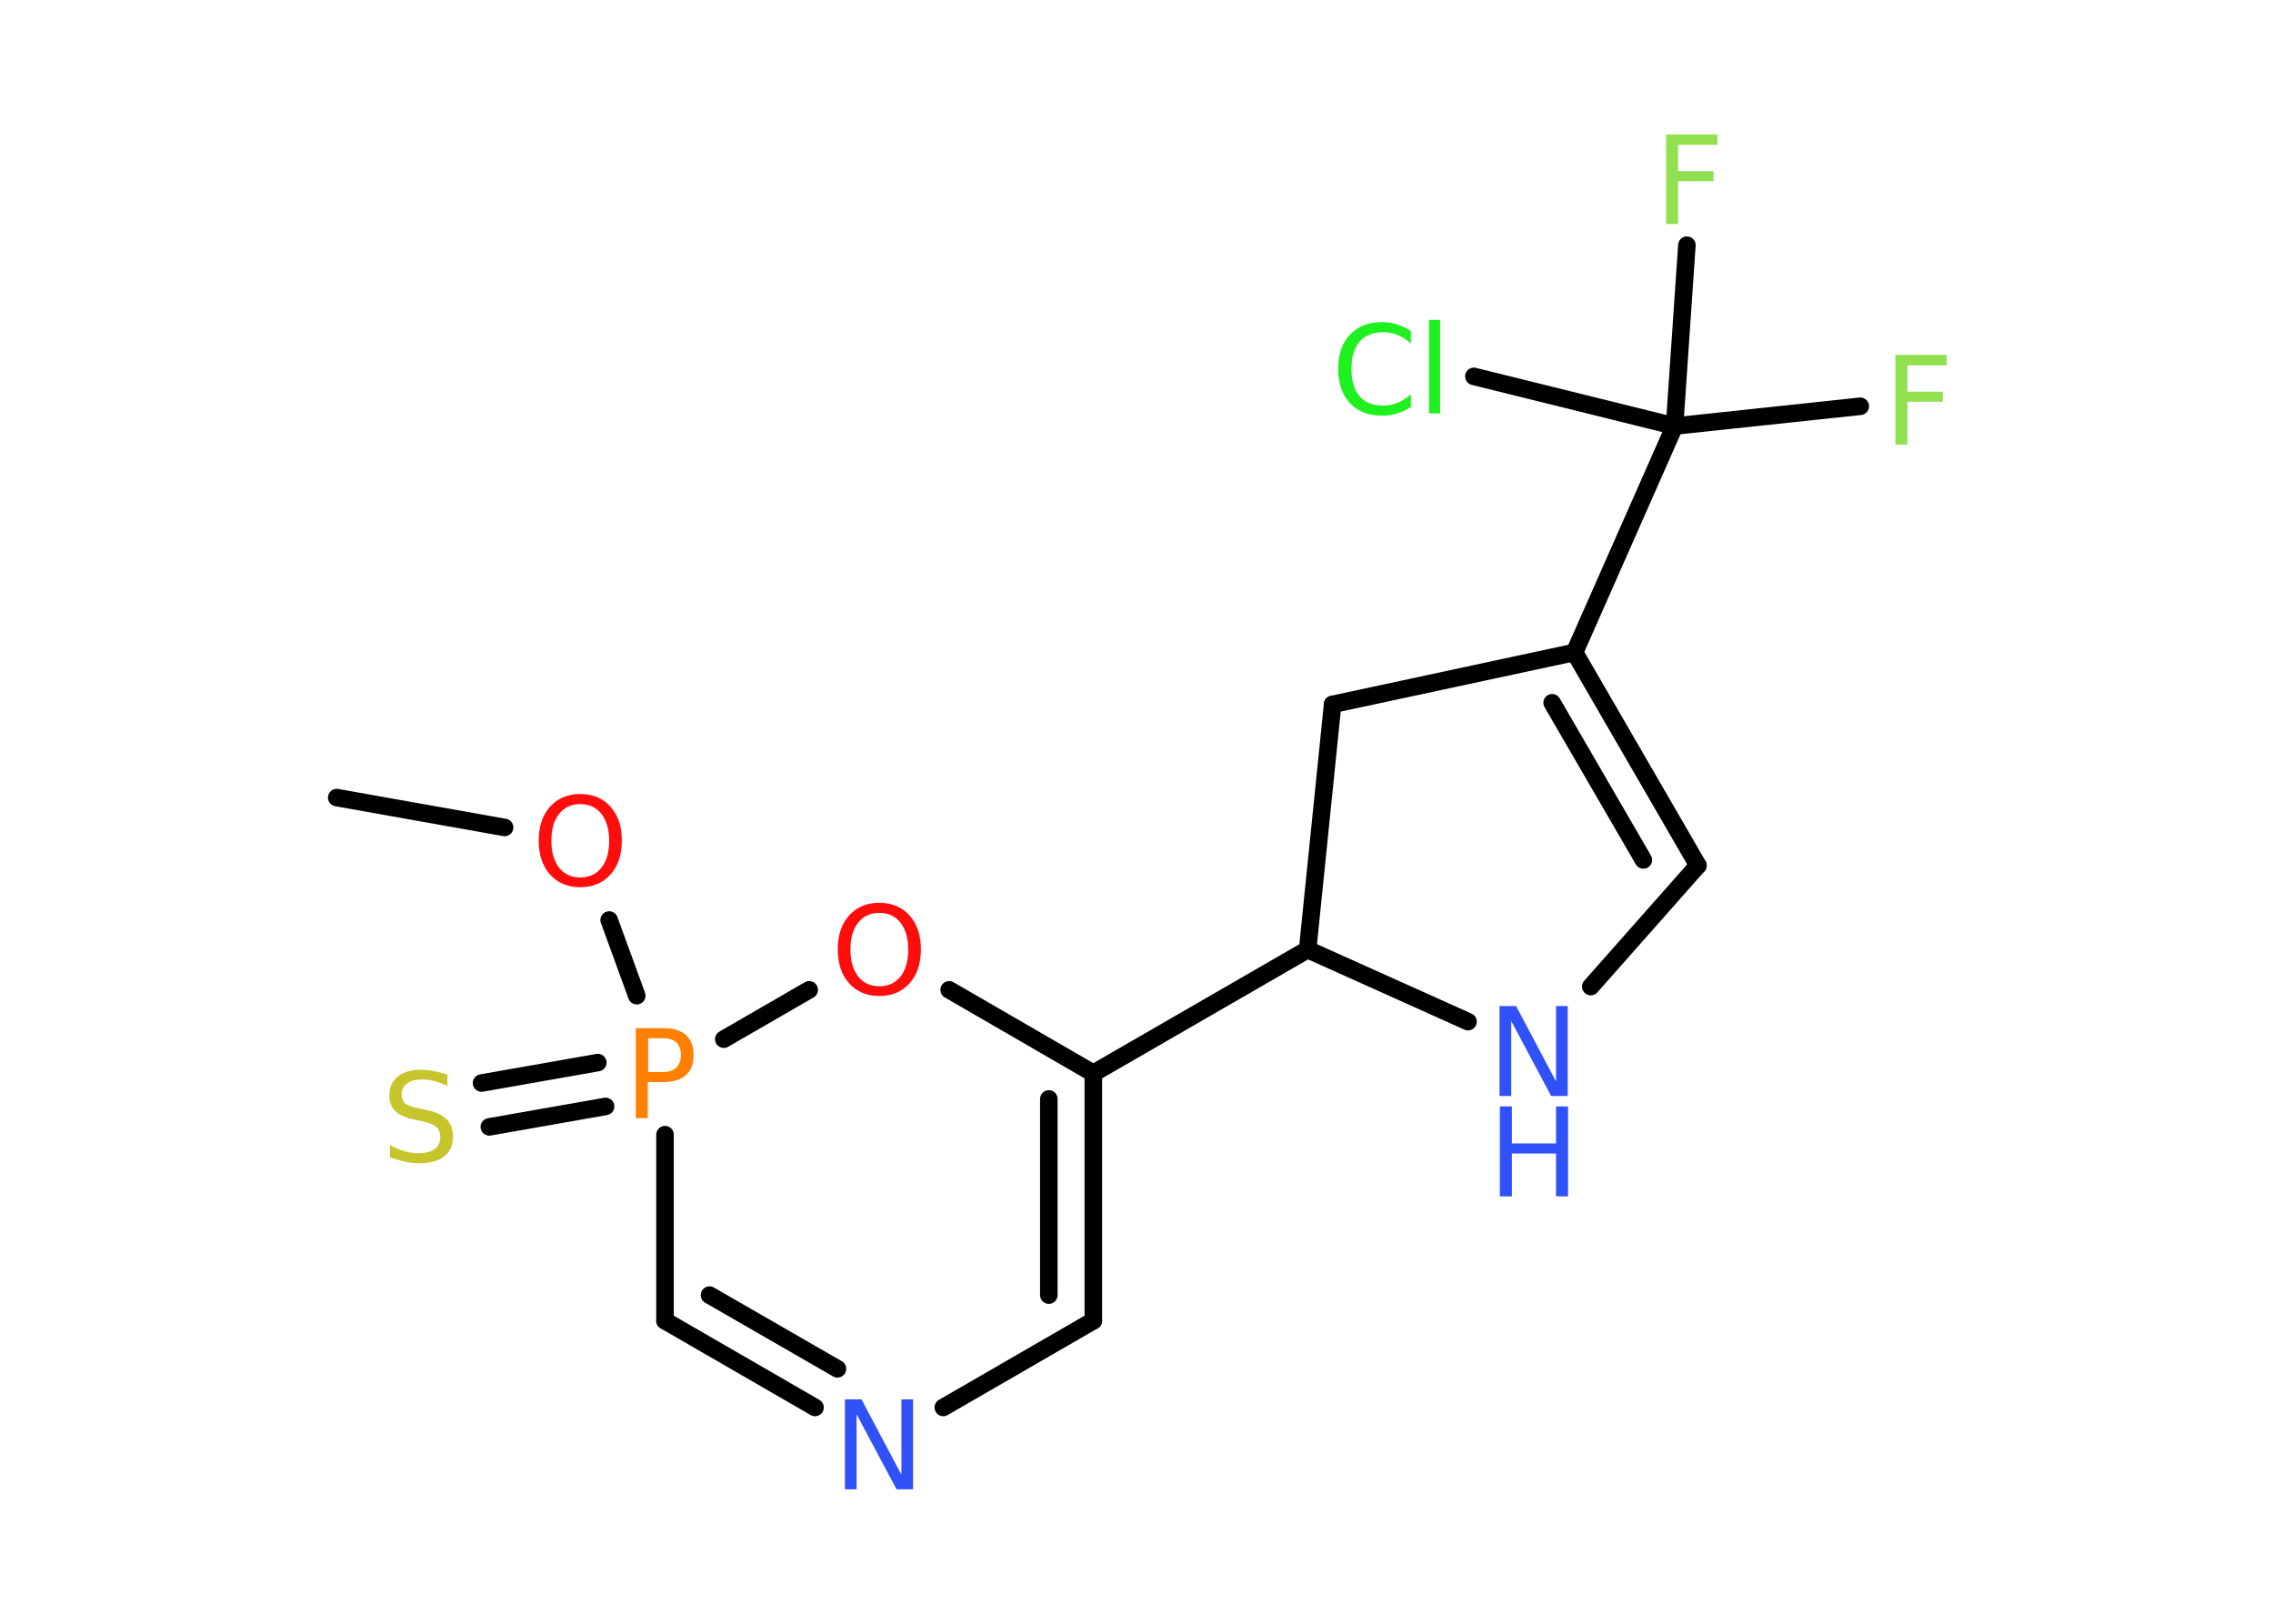 <?xml version='1.0' encoding='UTF-8'?>
<!DOCTYPE svg PUBLIC "-//W3C//DTD SVG 1.1//EN" "http://www.w3.org/Graphics/SVG/1.1/DTD/svg11.dtd">
<svg version='1.2' xmlns='http://www.w3.org/2000/svg' xmlns:xlink='http://www.w3.org/1999/xlink' width='70.0mm' height='50.0mm' viewBox='0 0 70.0 50.0'>
  <desc>Generated by the Chemistry Development Kit (http://github.com/cdk)</desc>
  <g stroke-linecap='round' stroke-linejoin='round' stroke='#000000' stroke-width='.54' fill='#3050F8'>
    <rect x='.0' y='.0' width='70.0' height='50.0' fill='#FFFFFF' stroke='none'/>
    <g id='mol1' class='mol'>
      <line id='mol1bnd1' class='bond' x1='10.37' y1='24.56' x2='15.54' y2='25.48'/>
      <line id='mol1bnd2' class='bond' x1='18.76' y1='28.33' x2='19.61' y2='30.66'/>
      <g id='mol1bnd3' class='bond'>
        <line x1='18.65' y1='34.07' x2='15.07' y2='34.7'/>
        <line x1='18.41' y1='32.72' x2='14.83' y2='33.35'/>
      </g>
      <line id='mol1bnd4' class='bond' x1='20.48' y1='34.94' x2='20.48' y2='40.67'/>
      <g id='mol1bnd5' class='bond'>
        <line x1='20.48' y1='40.67' x2='25.1' y2='43.34'/>
        <line x1='21.85' y1='39.88' x2='25.79' y2='42.15'/>
      </g>
      <line id='mol1bnd6' class='bond' x1='29.05' y1='43.34' x2='33.67' y2='40.67'/>
      <g id='mol1bnd7' class='bond'>
        <line x1='33.67' y1='40.67' x2='33.67' y2='33.05'/>
        <line x1='32.3' y1='39.88' x2='32.3' y2='33.84'/>
      </g>
      <line id='mol1bnd8' class='bond' x1='33.67' y1='33.05' x2='40.27' y2='29.24'/>
      <line id='mol1bnd9' class='bond' x1='40.27' y1='29.24' x2='41.04' y2='21.69'/>
      <line id='mol1bnd10' class='bond' x1='41.04' y1='21.69' x2='48.49' y2='20.09'/>
      <line id='mol1bnd11' class='bond' x1='48.49' y1='20.09' x2='51.57' y2='13.12'/>
      <line id='mol1bnd12' class='bond' x1='51.57' y1='13.12' x2='57.29' y2='12.51'/>
      <line id='mol1bnd13' class='bond' x1='51.57' y1='13.12' x2='51.95' y2='7.55'/>
      <line id='mol1bnd14' class='bond' x1='51.57' y1='13.12' x2='45.39' y2='11.59'/>
      <g id='mol1bnd15' class='bond'>
        <line x1='52.29' y1='26.65' x2='48.49' y2='20.09'/>
        <line x1='50.61' y1='26.48' x2='47.8' y2='21.64'/>
      </g>
      <line id='mol1bnd16' class='bond' x1='52.29' y1='26.65' x2='48.99' y2='30.38'/>
      <line id='mol1bnd17' class='bond' x1='40.27' y1='29.24' x2='45.21' y2='31.46'/>
      <line id='mol1bnd18' class='bond' x1='33.67' y1='33.05' x2='29.23' y2='30.48'/>
      <line id='mol1bnd19' class='bond' x1='22.29' y1='32.0' x2='24.92' y2='30.48'/>
      <path id='mol1atm2' class='atom' d='M17.87 24.76q-.41 .0 -.65 .3q-.24 .3 -.24 .83q.0 .52 .24 .83q.24 .3 .65 .3q.41 .0 .65 -.3q.24 -.3 .24 -.83q.0 -.52 -.24 -.83q-.24 -.3 -.65 -.3zM17.87 24.45q.58 .0 .93 .39q.35 .39 .35 1.04q.0 .66 -.35 1.05q-.35 .39 -.93 .39q-.58 .0 -.93 -.39q-.35 -.39 -.35 -1.05q.0 -.65 .35 -1.04q.35 -.39 .93 -.39z' stroke='none' fill='#FF0D0D'/>
      <path id='mol1atm3' class='atom' d='M19.96 31.97v1.04h.47q.26 .0 .4 -.14q.14 -.14 .14 -.38q.0 -.25 -.14 -.39q-.14 -.13 -.4 -.13h-.47zM19.58 31.66h.84q.47 .0 .7 .21q.24 .21 .24 .62q.0 .41 -.24 .62q-.24 .21 -.7 .21h-.47v1.11h-.37v-2.77z' stroke='none' fill='#FF8000'/>
      <path id='mol1atm4' class='atom' d='M13.78 33.08v.36q-.21 -.1 -.4 -.15q-.19 -.05 -.37 -.05q-.31 .0 -.47 .12q-.17 .12 -.17 .34q.0 .18 .11 .28q.11 .09 .42 .15l.23 .05q.42 .08 .62 .28q.2 .2 .2 .54q.0 .4 -.27 .61q-.27 .21 -.79 .21q-.2 .0 -.42 -.05q-.22 -.05 -.46 -.13v-.38q.23 .13 .45 .19q.22 .06 .43 .06q.32 .0 .5 -.13q.17 -.13 .17 -.36q.0 -.21 -.13 -.32q-.13 -.11 -.41 -.17l-.23 -.05q-.42 -.08 -.61 -.26q-.19 -.18 -.19 -.49q.0 -.37 .26 -.58q.26 -.21 .71 -.21q.19 .0 .39 .04q.2 .04 .41 .1z' stroke='none' fill='#C6C62C'/>
      <path id='mol1atm6' class='atom' d='M26.03 43.09h.5l1.23 2.32v-2.32h.36v2.77h-.51l-1.23 -2.31v2.31h-.36v-2.77z' stroke='none'/>
      <path id='mol1atm13' class='atom' d='M58.36 10.93h1.59v.32h-1.21v.81h1.09v.31h-1.09v1.32h-.37v-2.77z' stroke='none' fill='#90E050'/>
      <path id='mol1atm14' class='atom' d='M51.3 4.14h1.59v.32h-1.21v.81h1.09v.31h-1.09v1.32h-.37v-2.77z' stroke='none' fill='#90E050'/>
      <path id='mol1atm15' class='atom' d='M43.45 10.18v.4q-.19 -.18 -.4 -.26q-.21 -.09 -.45 -.09q-.47 .0 -.73 .29q-.25 .29 -.25 .84q.0 .55 .25 .84q.25 .29 .73 .29q.24 .0 .45 -.09q.21 -.09 .4 -.26v.39q-.2 .14 -.42 .2q-.22 .07 -.47 .07q-.63 .0 -.99 -.39q-.36 -.39 -.36 -1.05q.0 -.67 .36 -1.05q.36 -.39 .99 -.39q.25 .0 .47 .07q.22 .07 .41 .2zM44.01 9.85h.34v2.88h-.34v-2.88z' stroke='none' fill='#1FF01F'/>
      <g id='mol1atm17' class='atom'>
        <path d='M46.19 30.98h.5l1.23 2.32v-2.32h.36v2.77h-.51l-1.23 -2.31v2.31h-.36v-2.77z' stroke='none'/>
        <path d='M46.19 34.07h.37v1.14h1.36v-1.14h.37v2.77h-.37v-1.32h-1.36v1.32h-.37v-2.77z' stroke='none'/>
      </g>
      <path id='mol1atm18' class='atom' d='M27.08 28.11q-.41 .0 -.65 .3q-.24 .3 -.24 .83q.0 .52 .24 .83q.24 .3 .65 .3q.41 .0 .65 -.3q.24 -.3 .24 -.83q.0 -.52 -.24 -.83q-.24 -.3 -.65 -.3zM27.08 27.8q.58 .0 .93 .39q.35 .39 .35 1.04q.0 .66 -.35 1.05q-.35 .39 -.93 .39q-.58 .0 -.93 -.39q-.35 -.39 -.35 -1.05q.0 -.65 .35 -1.04q.35 -.39 .93 -.39z' stroke='none' fill='#FF0D0D'/>
    </g>
  </g>
</svg>
